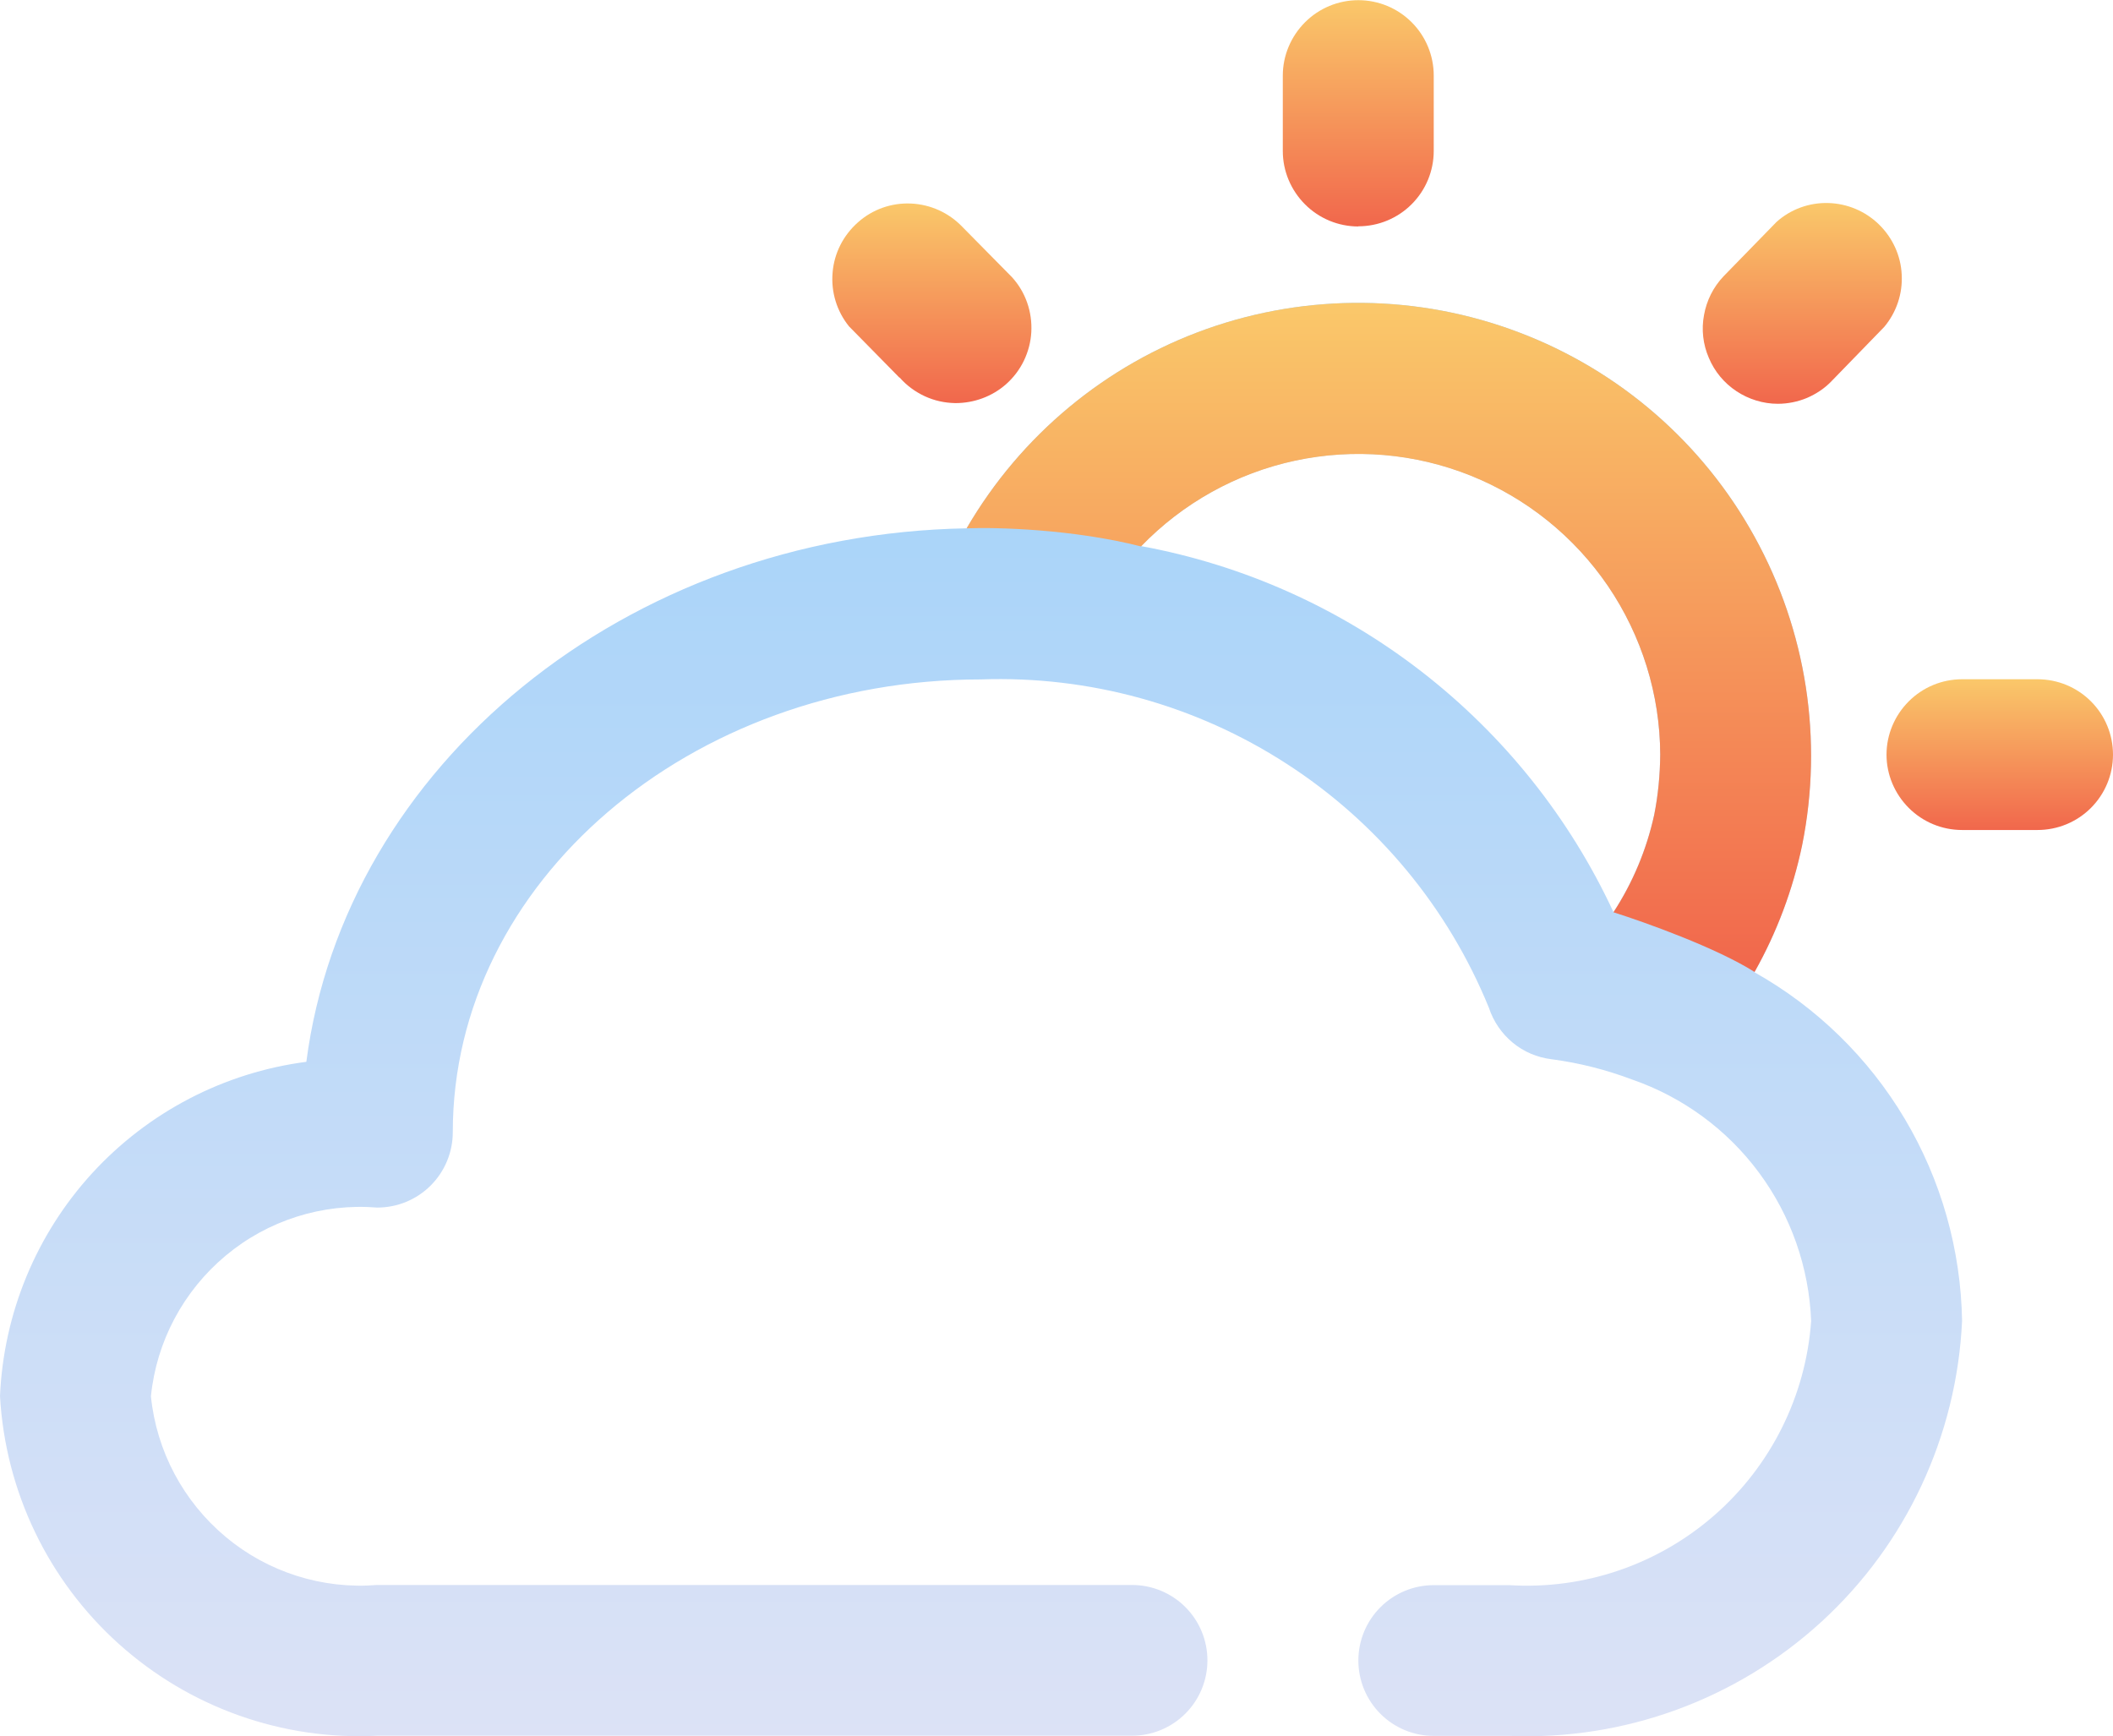 <?xml version="1.0" encoding="UTF-8"?><svg id="Layer_2" xmlns="http://www.w3.org/2000/svg" xmlns:xlink="http://www.w3.org/1999/xlink" viewBox="0 0 122.5 100.65"><defs><style>.cls-1{fill:url(#linear-gradient);}.cls-2{fill:url(#linear-gradient-3);}.cls-3{fill:url(#linear-gradient-4);}.cls-4{fill:url(#linear-gradient-2);}.cls-5{fill:url(#linear-gradient-6);}.cls-6{fill:url(#linear-gradient-5);}</style><linearGradient id="linear-gradient" x1="56.88" y1="403.24" x2="56.88" y2="320.15" gradientTransform="translate(0 420.8) scale(1 -1)" gradientUnits="userSpaceOnUse"><stop offset="0" stop-color="#a1d2fa"/><stop offset="1" stop-color="#dce2f6"/></linearGradient><linearGradient id="linear-gradient-2" x1="80.52" y1="403.24" x2="80.52" y2="364.45" gradientTransform="translate(0 420.8) scale(1 -1)" gradientUnits="userSpaceOnUse"><stop offset="0" stop-color="#fac86a"/><stop offset="1" stop-color="#f1674c"/></linearGradient><linearGradient id="linear-gradient-3" x1="115.93" y1="381.42" x2="115.93" y2="372.67" xlink:href="#linear-gradient-2"/><linearGradient id="linear-gradient-4" x1="78.74" y1="420.8" x2="78.74" y2="407.67" xlink:href="#linear-gradient-2"/><linearGradient id="linear-gradient-5" x1="104.49" y1="409.03" x2="104.49" y2="397.39" xlink:href="#linear-gradient-2"/><linearGradient id="linear-gradient-6" x1="54.02" y1="409.02" x2="54.02" y2="397.44" xlink:href="#linear-gradient-2"/></defs><g id="Layer_1-2"><path class="cls-1" d="M101.72,56.35c1.29-2.29,2.22-4.77,2.75-7.35,1.24-6.1,.26-12.43-2.75-17.88-3-5.45-7.85-9.65-13.66-11.85-5.82-2.21-12.23-2.28-18.1-.2-5.86,2.08-10.79,6.18-13.92,11.56-19.77,.35-36.05,13.78-38.28,30.93-4.77,.62-9.16,2.91-12.41,6.45-3.25,3.55-5.14,8.12-5.35,12.93,.31,5.51,2.78,10.67,6.88,14.36,4.1,3.69,9.49,5.61,14.99,5.33h43.75c1.17,0,2.28-.46,3.1-1.28s1.28-1.93,1.28-3.09-.46-2.27-1.28-3.09c-.82-.82-1.93-1.28-3.1-1.28H21.87c-3.18,.26-6.34-.74-8.79-2.79-2.45-2.05-4.01-4.97-4.33-8.15,.32-3.18,1.88-6.1,4.33-8.15,2.45-2.05,5.61-3.05,8.79-2.79,1.17,0,2.28-.46,3.1-1.28s1.28-1.93,1.28-3.09c0-14.48,13.74-26.25,30.62-26.25,6.27-.22,12.45,1.48,17.72,4.89,5.27,3.4,9.36,8.34,11.73,14.15,.26,.79,.74,1.49,1.38,2.02,.64,.53,1.42,.86,2.25,.96,1.6,.21,3.17,.61,4.68,1.18,2.94,1.02,5.5,2.9,7.35,5.4,1.85,2.5,2.9,5.5,3.02,8.6-.31,4.34-2.33,8.39-5.6,11.25-3.28,2.87-7.55,4.33-11.9,4.06h-4.38c-1.16,0-2.27,.46-3.09,1.28-.82,.82-1.28,1.93-1.28,3.09s.46,2.27,1.28,3.09c.82,.82,1.93,1.28,3.09,1.28h4.38c6.67,.27,13.17-2.11,18.09-6.61s7.85-10.78,8.16-17.45c-.07-4.13-1.21-8.16-3.32-11.71s-5.12-6.48-8.71-8.5Zm-35.57-24.68c2.42-2.51,5.53-4.24,8.93-4.97,3.41-.73,6.95-.43,10.19,.87,3.23,1.3,6,3.53,7.96,6.41,1.95,2.88,3.01,6.28,3.02,9.76-.01,1.17-.12,2.35-.35,3.5-.44,2.01-1.24,3.92-2.36,5.64-2.54-5.47-6.35-10.24-11.12-13.94-4.76-3.69-10.34-6.19-16.27-7.28Z"/><path class="cls-4" d="M101.72,56.35c1.29-2.29,2.22-4.77,2.76-7.35,1.23-6.1,.25-12.43-2.76-17.88-3-5.45-7.85-9.65-13.66-11.85-5.82-2.21-12.23-2.28-18.1-.2-5.86,2.08-10.79,6.18-13.92,11.56,1.74-.07,6.19,.05,10.11,1.05,2.42-2.51,5.53-4.24,8.93-4.97,3.41-.73,6.95-.43,10.19,.87,3.23,1.3,6,3.53,7.96,6.41,1.95,2.88,3.01,6.28,3.02,9.76-.01,1.17-.12,2.35-.35,3.5-.44,2.01-1.24,3.92-2.36,5.64,1.81,.57,5.97,2.06,8.18,3.46Z"/><path class="cls-2" d="M118.12,39.38h-4.37c-1.16,0-2.27,.46-3.09,1.28-.82,.82-1.29,1.93-1.29,3.09s.47,2.27,1.29,3.09c.82,.82,1.93,1.28,3.09,1.28h4.37c1.17,0,2.28-.46,3.1-1.28,.82-.82,1.28-1.93,1.28-3.09s-.46-2.27-1.28-3.09c-.82-.82-1.93-1.28-3.1-1.28Z"/><path class="cls-3" d="M78.75,13.12c1.16,0,2.27-.46,3.09-1.28,.82-.82,1.28-1.93,1.28-3.09V4.38c0-1.16-.46-2.27-1.28-3.09-.82-.82-1.93-1.28-3.09-1.28s-2.27,.46-3.09,1.28c-.82,.82-1.29,1.93-1.29,3.09v4.38c0,1.16,.47,2.27,1.29,3.09,.82,.82,1.93,1.28,3.09,1.28Z"/><path class="cls-6" d="M103.07,23.41c.58,0,1.16-.12,1.69-.34,.53-.23,1.02-.55,1.42-.97l3.06-3.15c.71-.85,1.07-1.93,1.01-3.03-.05-1.1-.53-2.14-1.32-2.91-.79-.77-1.84-1.21-2.94-1.24-1.1-.03-2.18,.36-3,1.1l-3.07,3.15c-.59,.62-.98,1.4-1.13,2.24-.16,.84-.06,1.71,.28,2.49,.33,.79,.89,1.46,1.6,1.93,.71,.47,1.55,.73,2.4,.73Z"/><path class="cls-5" d="M52.15,21.88c.4,.46,.9,.83,1.46,1.09,.56,.26,1.16,.39,1.78,.4,1.08,0,2.12-.38,2.93-1.09,.43-.38,.79-.85,1.04-1.37,.25-.52,.4-1.09,.43-1.66,.03-.58-.05-1.16-.24-1.7-.19-.55-.49-1.05-.88-1.48l-2.89-2.93c-.78-.81-1.84-1.29-2.97-1.34s-2.23,.34-3.07,1.09c-.85,.75-1.38,1.79-1.47,2.91-.1,1.12,.24,2.24,.95,3.12l2.93,2.98Z"/></g></svg>